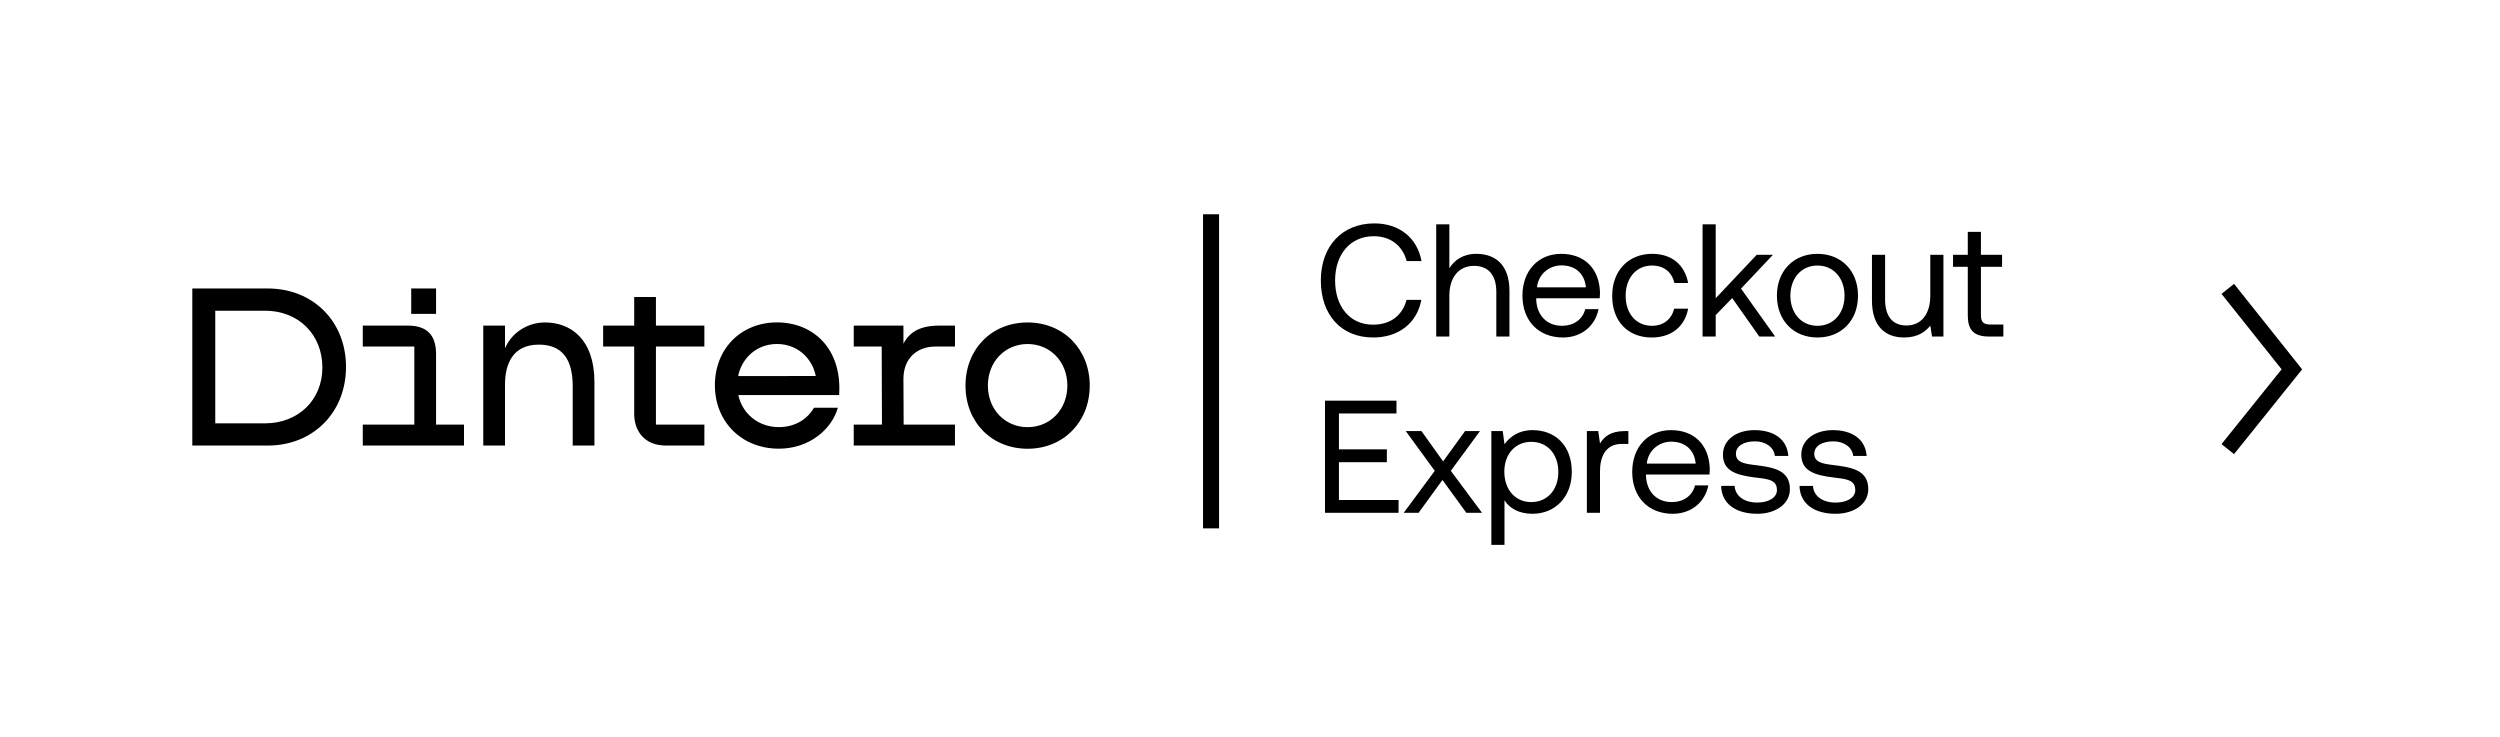 <svg viewBox="0 0 156 46" xmlns="http://www.w3.org/2000/svg"><g fill="none" fill-rule="evenodd"><path d="m0 0h156v46h-156z" fill="#fff" fill-rule="nonzero"/><path d="m139.013 18.025 4 5.021-4 4.979" stroke="#000"/><g fill="#000" fill-rule="nonzero"><path d="m85.69 21.06c1.58 0 2.74-.9 3-2.35h-.92c-.26.98-1.01 1.55-2.09 1.55-1.47 0-2.37-1.15-2.37-2.76 0-1.62.94-2.76 2.41-2.76 1.05 0 1.79.58 2.06 1.55h.92c-.26-1.45-1.39-2.35-2.94-2.35-2.03 0-3.34 1.44-3.34 3.56 0 2.14 1.26 3.56 3.27 3.56zm6.43-5.22c-.86 0-1.38.42-1.68.9v-2.74h-.82v7h.82v-2.55c0-1.15.59-1.86 1.54-1.86.88 0 1.39.56 1.39 1.62v2.79h.82v-2.84c0-1.69-.93-2.32-2.07-2.32zm5.41 5.22c1.18 0 2.02-.75 2.22-1.77h-.83c-.17.66-.73 1.04-1.45 1.04-.97 0-1.58-.68-1.61-1.65v-.07h3.96c.01-.12.02-.24.02-.35-.04-1.51-.98-2.42-2.42-2.42s-2.42 1.06-2.42 2.61c0 1.56 1 2.61 2.53 2.61zm-1.62-3.13c.08-.83.77-1.37 1.52-1.37.85 0 1.45.49 1.53 1.37zm7.16 3.13c1.24 0 2.07-.7 2.27-1.8h-.87c-.16.65-.66 1.07-1.39 1.07-.98 0-1.64-.76-1.64-1.87s.66-1.89 1.64-1.89c.75 0 1.25.41 1.4 1.09h.86c-.21-1.12-1-1.82-2.25-1.82-1.48 0-2.49 1.06-2.49 2.62 0 1.59.98 2.6 2.47 2.6zm3.17-.06h.82v-1.34l1.03-1.06 1.69 2.4h.99l-2.13-2.99 1.99-2.11h-1.01l-2.56 2.71v-4.61h-.82zm7.17.06c1.49 0 2.53-1.06 2.53-2.61s-1.04-2.61-2.53-2.61-2.53 1.06-2.53 2.61 1.04 2.61 2.53 2.61zm0-.73c-1.01 0-1.69-.79-1.69-1.88s.68-1.88 1.69-1.88 1.69.79 1.69 1.88-.68 1.88-1.69 1.88zm7.04-1.88c0 1.15-.56 1.86-1.49 1.86-.85 0-1.33-.56-1.33-1.62v-2.79h-.82v2.84c0 1.69.89 2.32 2.01 2.32.84 0 1.33-.36 1.63-.74l.11.68h.71v-5.1h-.82zm2.34 1.22c0 .9.35 1.33 1.33 1.33h.89v-.75h-.81c-.44 0-.59-.16-.59-.59v-3.01h1.32v-.75h-1.32v-1.43h-.82v1.43h-.92v.75h.92zm-40.11 12.33h4.59v-.8h-3.72v-2.36h2.99v-.8h-2.99v-2.24h3.59v-.8h-4.46zm4.91 0h.93l1.49-2.05 1.49 2.05h.98l-1.95-2.62 1.82-2.48h-.93l-1.37 1.89-1.35-1.89h-.98l1.81 2.48zm8.04-5.16c-.86 0-1.41.41-1.75.88l-.11-.82h-.71v7.1h.82v-2.78c.31.49.89.84 1.75.84 1.41 0 2.45-1.05 2.45-2.61 0-1.66-1.04-2.61-2.45-2.61zm-.08 4.49c-1 0-1.68-.78-1.68-1.9 0-1.09.68-1.86 1.68-1.86 1.01 0 1.69.77 1.69 1.88s-.68 1.88-1.69 1.88zm5.83-4.43c-.91 0-1.3.38-1.54.77l-.11-.77h-.71v5.1h.82v-2.6c0-.81.29-1.7 1.36-1.7h.41v-.8zm3 5.16c1.18 0 2.02-.75 2.22-1.77h-.83c-.17.66-.73 1.04-1.45 1.04-.97 0-1.58-.68-1.61-1.65v-.07h3.96c.01-.12.02-.24.02-.35-.04-1.51-.98-2.42-2.42-2.42s-2.42 1.06-2.42 2.61c0 1.56 1 2.61 2.53 2.61zm-1.62-3.13c.08-.83.77-1.37 1.52-1.37.85 0 1.45.49 1.53 1.37zm4.64 1.39c.02 1.12.93 1.74 2.25 1.74 1.13 0 2.04-.59 2.04-1.54 0-1.079-.847-1.328-1.933-1.47l-.441-.056c-.59-.081-.995-.199-.995-.684 0-.47.48-.77 1.19-.77.7 0 1.18.39 1.24.91h.84c-.08-1.06-.92-1.6-2.08-1.61-1.15-.01-2 .6-2 1.53 0 1.01.825 1.266 1.889 1.409l.565.071c.546.079.916.209.916.729 0 .47-.51.78-1.23.78-.85 0-1.38-.44-1.41-1.04zm4.89 0h.84c.03.6.56 1.04 1.41 1.04.72 0 1.23-.31 1.23-.78 0-.52-.37-.651-.916-.729l-.404-.051c-1.14-.14-2.05-.37-2.05-1.43 0-.93.85-1.54 2-1.53 1.16.01 2 .55 2.08 1.61h-.84c-.06-.52-.54-.91-1.24-.91-.71 0-1.19.3-1.19.77 0 .523.47.618 1.135.702l.455.059c1.011.147 1.78.422 1.78 1.449 0 .95-.91 1.54-2.04 1.54-1.32 0-2.23-.62-2.25-1.74z"/><path d="m75.07 13.37h1v19.6h-1z"/><path d="m45.425 23.465v1.188h6.937c.194-2.911-1.628-4.535-3.876-4.535-2.248 0-3.876 1.643-3.876 3.92 0 2.297 1.686 3.96 3.991 3.96 1.88 0 3.294-1.188 3.682-2.554h-1.492c-.368.653-1.124 1.208-2.19 1.208-1.492 0-2.597-1.128-2.597-2.614 0-1.465 1.066-2.574 2.48-2.574 1.414 0 2.48 1.108 2.48 2.574l.542-.574zm-19.765-3.881h1.55v-1.584h-1.55zm-3.023 8.217h6.317v-1.307h-6.317zm3.217-6.178v6.178h1.356v-5.702c0-1.148-.523-1.782-1.763-1.782h-2.81v1.307h3.217zm30.52-1.307h-3.1v1.307h1.744l.02 6.178h1.356l-.02-4.158c0-1.268.834-2.019 1.996-2.019h1.221v-1.307h-.969c-1.356 0-2.015.495-2.383 1.426l-.194.495.33.059zm-18.738 0h1.938v-1.782h1.356v1.782h3.023v1.307h-3.023v4.871h3.023v1.307h-2.422c-1.241 0-1.957-.832-1.957-1.98v-4.198h-1.938v-1.307zm15.637 7.485h6.317v-1.307h-6.317zm-31.682-4.91c0-2.831-2.054-4.89-4.883-4.89h-4.708v9.802h4.708c2.828-.001 4.883-2.06 4.883-4.911m12.421-2.772c-1.201 0-2.151.753-2.5 1.623v-1.426h-1.356v7.485h1.356v-3.802c0-1.208.427-2.495 2.112-2.495 1.396 0 2.112.832 2.112 2.594v3.703h1.356v-3.96c0-2.692-1.493-3.721-3.081-3.721m30.112 7.881c2.228 0 3.876-1.663 3.876-3.94s-1.647-3.94-3.876-3.94c-2.248 0-3.876 1.663-3.876 3.94s1.628 3.94 3.876 3.94m0-1.347c-1.414 0-2.48-1.108-2.48-2.594s1.066-2.594 2.48-2.594c1.414 0 2.48 1.108 2.48 2.594s-1.066 2.594-2.48 2.594m-50.691-.238v-7.029h3.1c2.093 0 3.584 1.485 3.584 3.544 0 2.019-1.492 3.485-3.584 3.485h-3.1z"/></g></g></svg>
